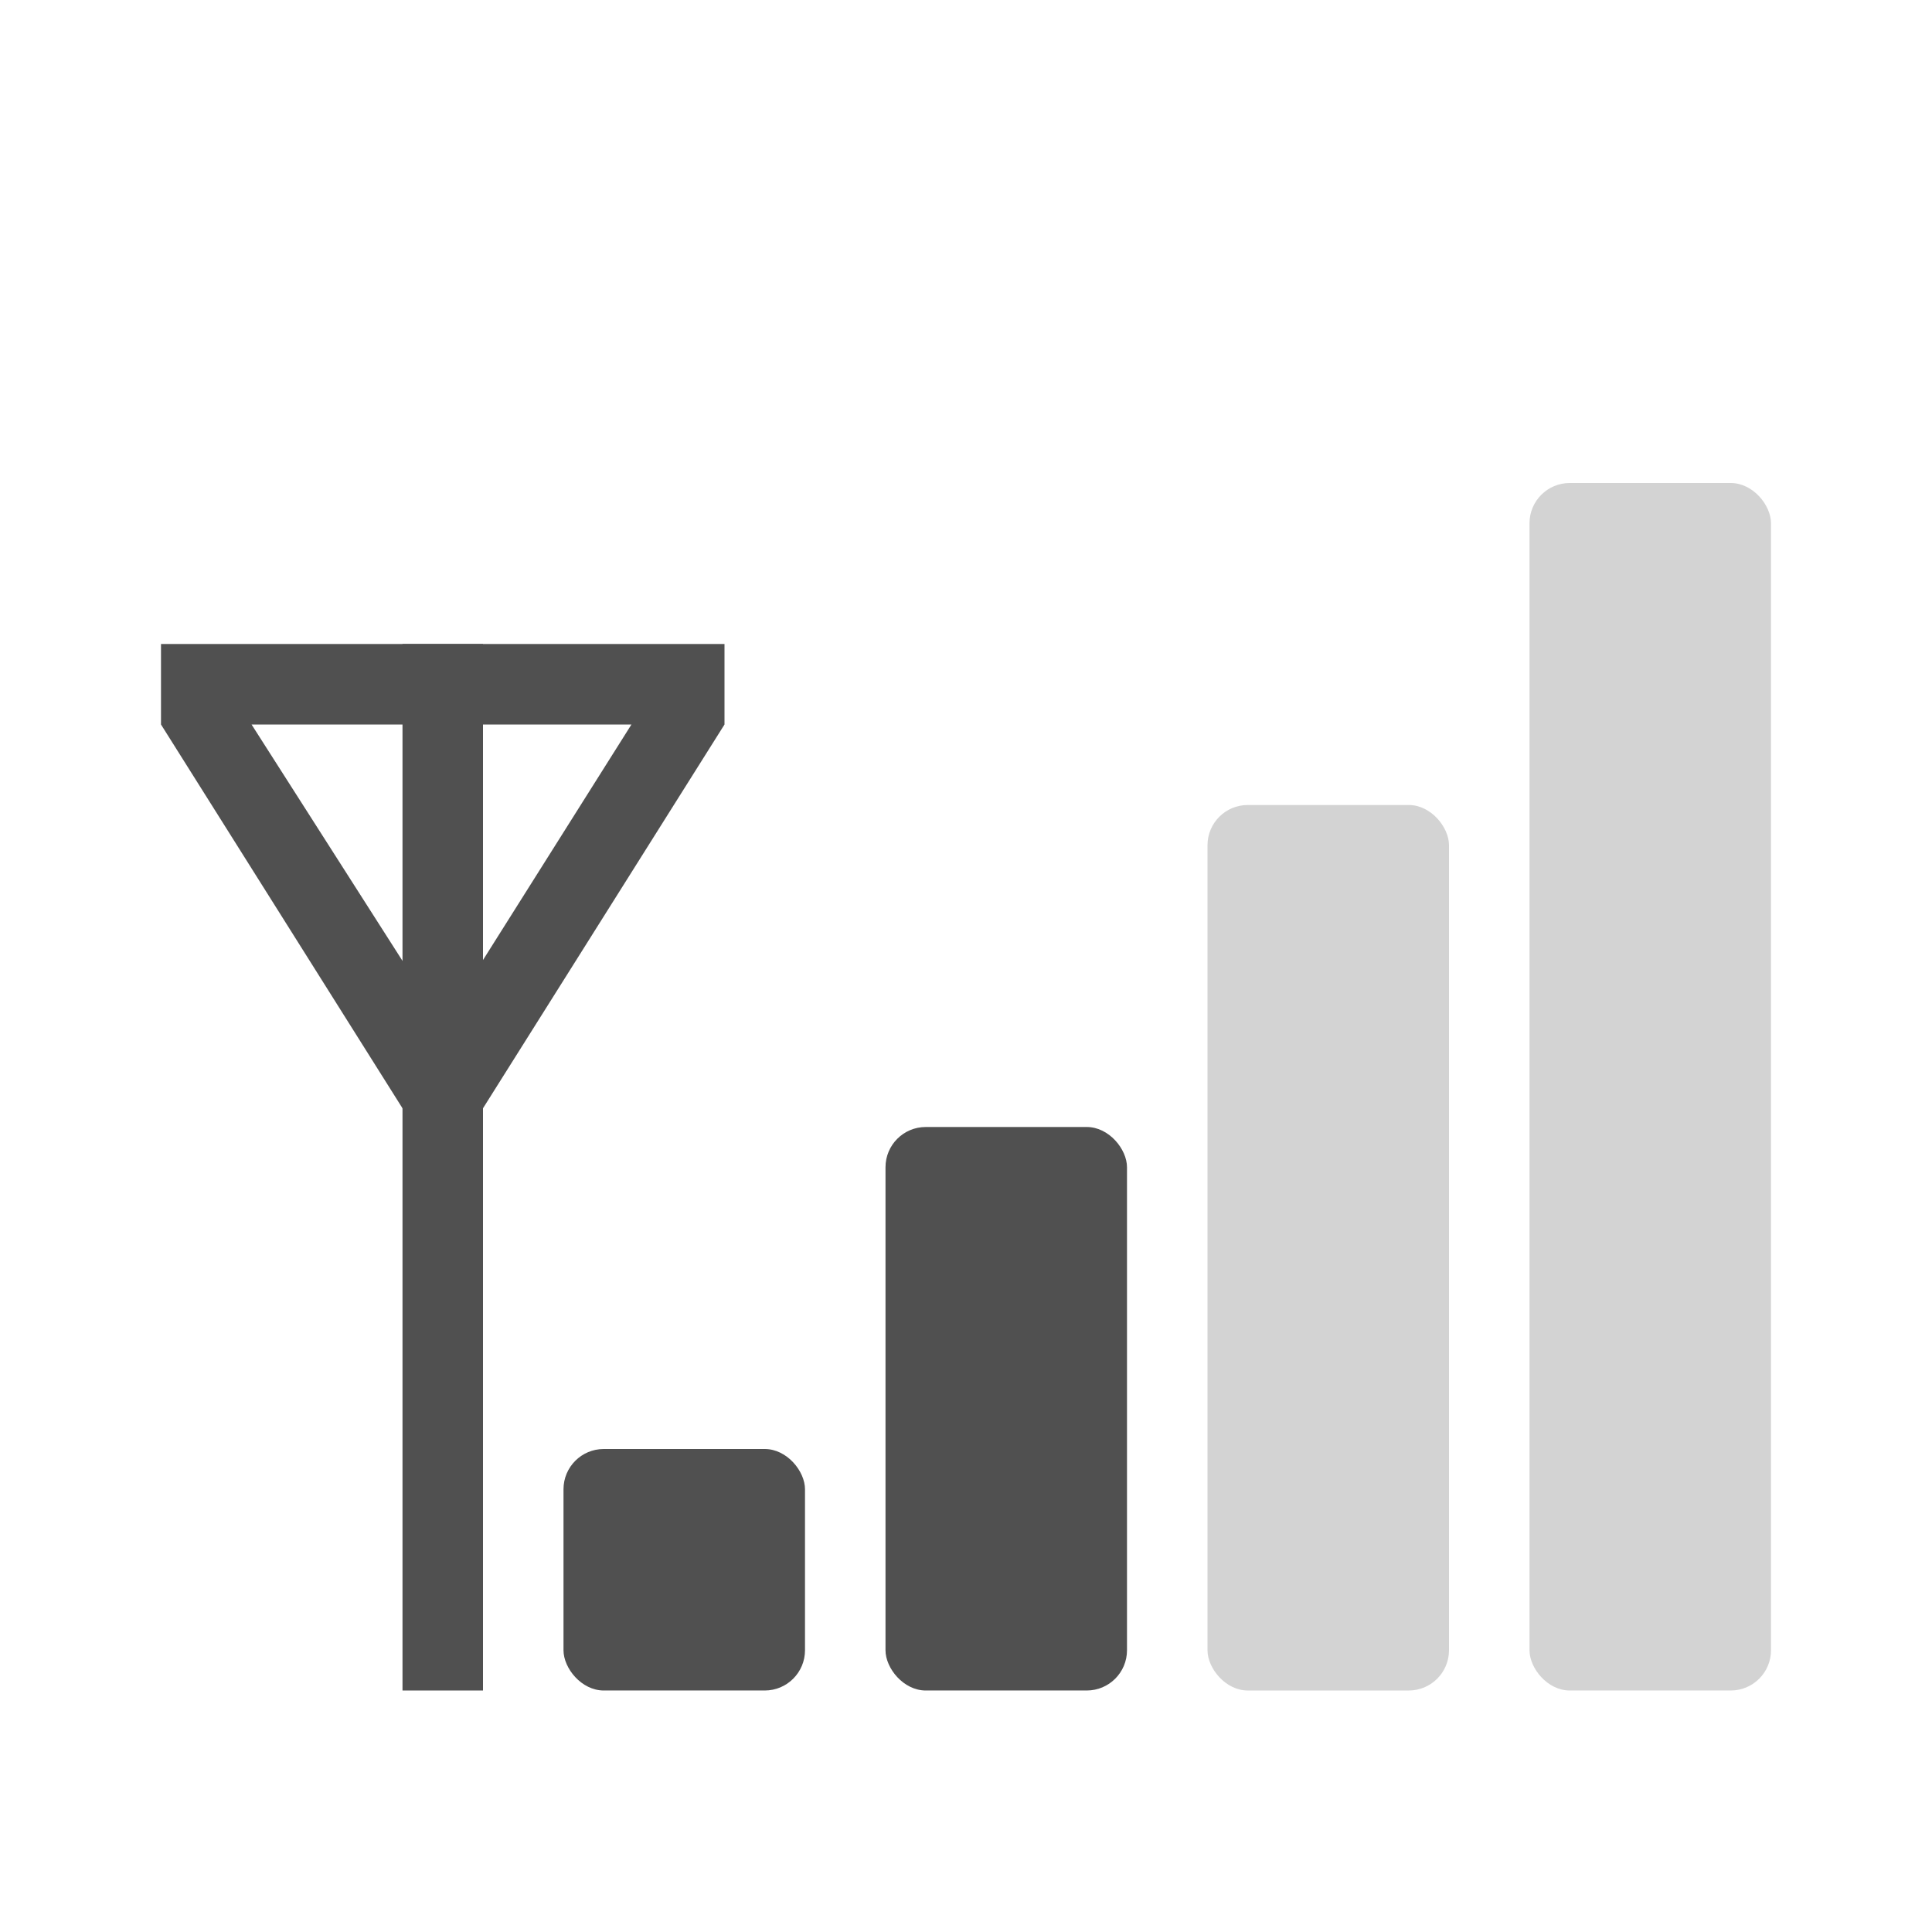 <?xml version="1.0" encoding="UTF-8" standalone="no"?>
<!-- Created with Inkscape (http://www.inkscape.org/) -->

<svg
   xmlns:dc="http://purl.org/dc/elements/1.1/"
   xmlns:cc="http://creativecommons.org/ns#"
   xmlns:rdf="http://www.w3.org/1999/02/22-rdf-syntax-ns#"
   xmlns:svg="http://www.w3.org/2000/svg"
   xmlns="http://www.w3.org/2000/svg"
   xmlns:sodipodi="http://sodipodi.sourceforge.net/DTD/sodipodi-0.dtd"
   xmlns:inkscape="http://www.inkscape.org/namespaces/inkscape"
   width="24"
   height="24"
   id="svg2"
   version="1.1"
   inkscape:version="0.48.1 r9760"
   sodipodi:docname="gsm-3g-low.svg">
  <defs
     id="defs4" />
  <sodipodi:namedview
     id="base"
     pagecolor="#ffffff"
     bordercolor="#666666"
     borderopacity="1.0"
     inkscape:pageopacity="0.0"
     inkscape:pageshadow="2"
     inkscape:zoom="15.839192"
     inkscape:cx="7.7545242"
     inkscape:cy="8.5210792"
     inkscape:document-units="px"
     inkscape:current-layer="layer1"
     showgrid="false"
     inkscape:window-width="1230"
     inkscape:window-height="776"
     inkscape:window-x="50"
     inkscape:window-y="24"
     inkscape:window-maximized="1" />
  <g
     inkscape:label="Livello 1"
     inkscape:groupmode="layer"
     id="layer1"
     transform="translate(0,-1028.362)">
    <rect
       style="fill:#505050;fill-opacity:1;fill-rule:nonzero;stroke:none;opacity:0.25"
       id="rect2985"
       width="3"
       height="15"
       x="19"
       y="1034.362"
       rx="0.5"
       ry="0.5" />
    <rect
       y="1038.362"
       x="15"
       height="11"
       width="3"
       id="rect3755"
       style="fill:#505050;fill-opacity:1;fill-rule:nonzero;stroke:none;opacity:0.25"
       rx="0.5"
       ry="0.5" />
    <rect
       style="fill:#505050;fill-opacity:1;fill-rule:nonzero;stroke:none;opacity:1"
       id="rect3757"
       width="3"
       height="7"
       x="11"
       y="1042.362"
       rx="0.5"
       ry="0.5" />
    <rect
       y="1046.362"
       x="7"
       height="3"
       width="3"
       id="rect3759"
       style="fill:#505050;fill-opacity:1;fill-rule:nonzero;stroke:none"
       rx="0.5"
       ry="0.5" />
    <rect
       style="fill:#505050;fill-opacity:1;fill-rule:nonzero;stroke:none"
       id="rect3761"
       width="1"
       height="13"
       x="5"
       y="1036.362" />
    <path
       style="fill:#505050;fill-opacity:1;fill-rule:nonzero;stroke:none"
       d="m 2,1036.362 0,1 3.5,5.562 3.5,-5.562 0,-1 z m 1.125,1 4.719,0 -2.344,3.719 z"
       id="rect2988"
       inkscape:connector-curvature="0"
       sodipodi:nodetypes="cccccccccc" />
  </g>
</svg>
